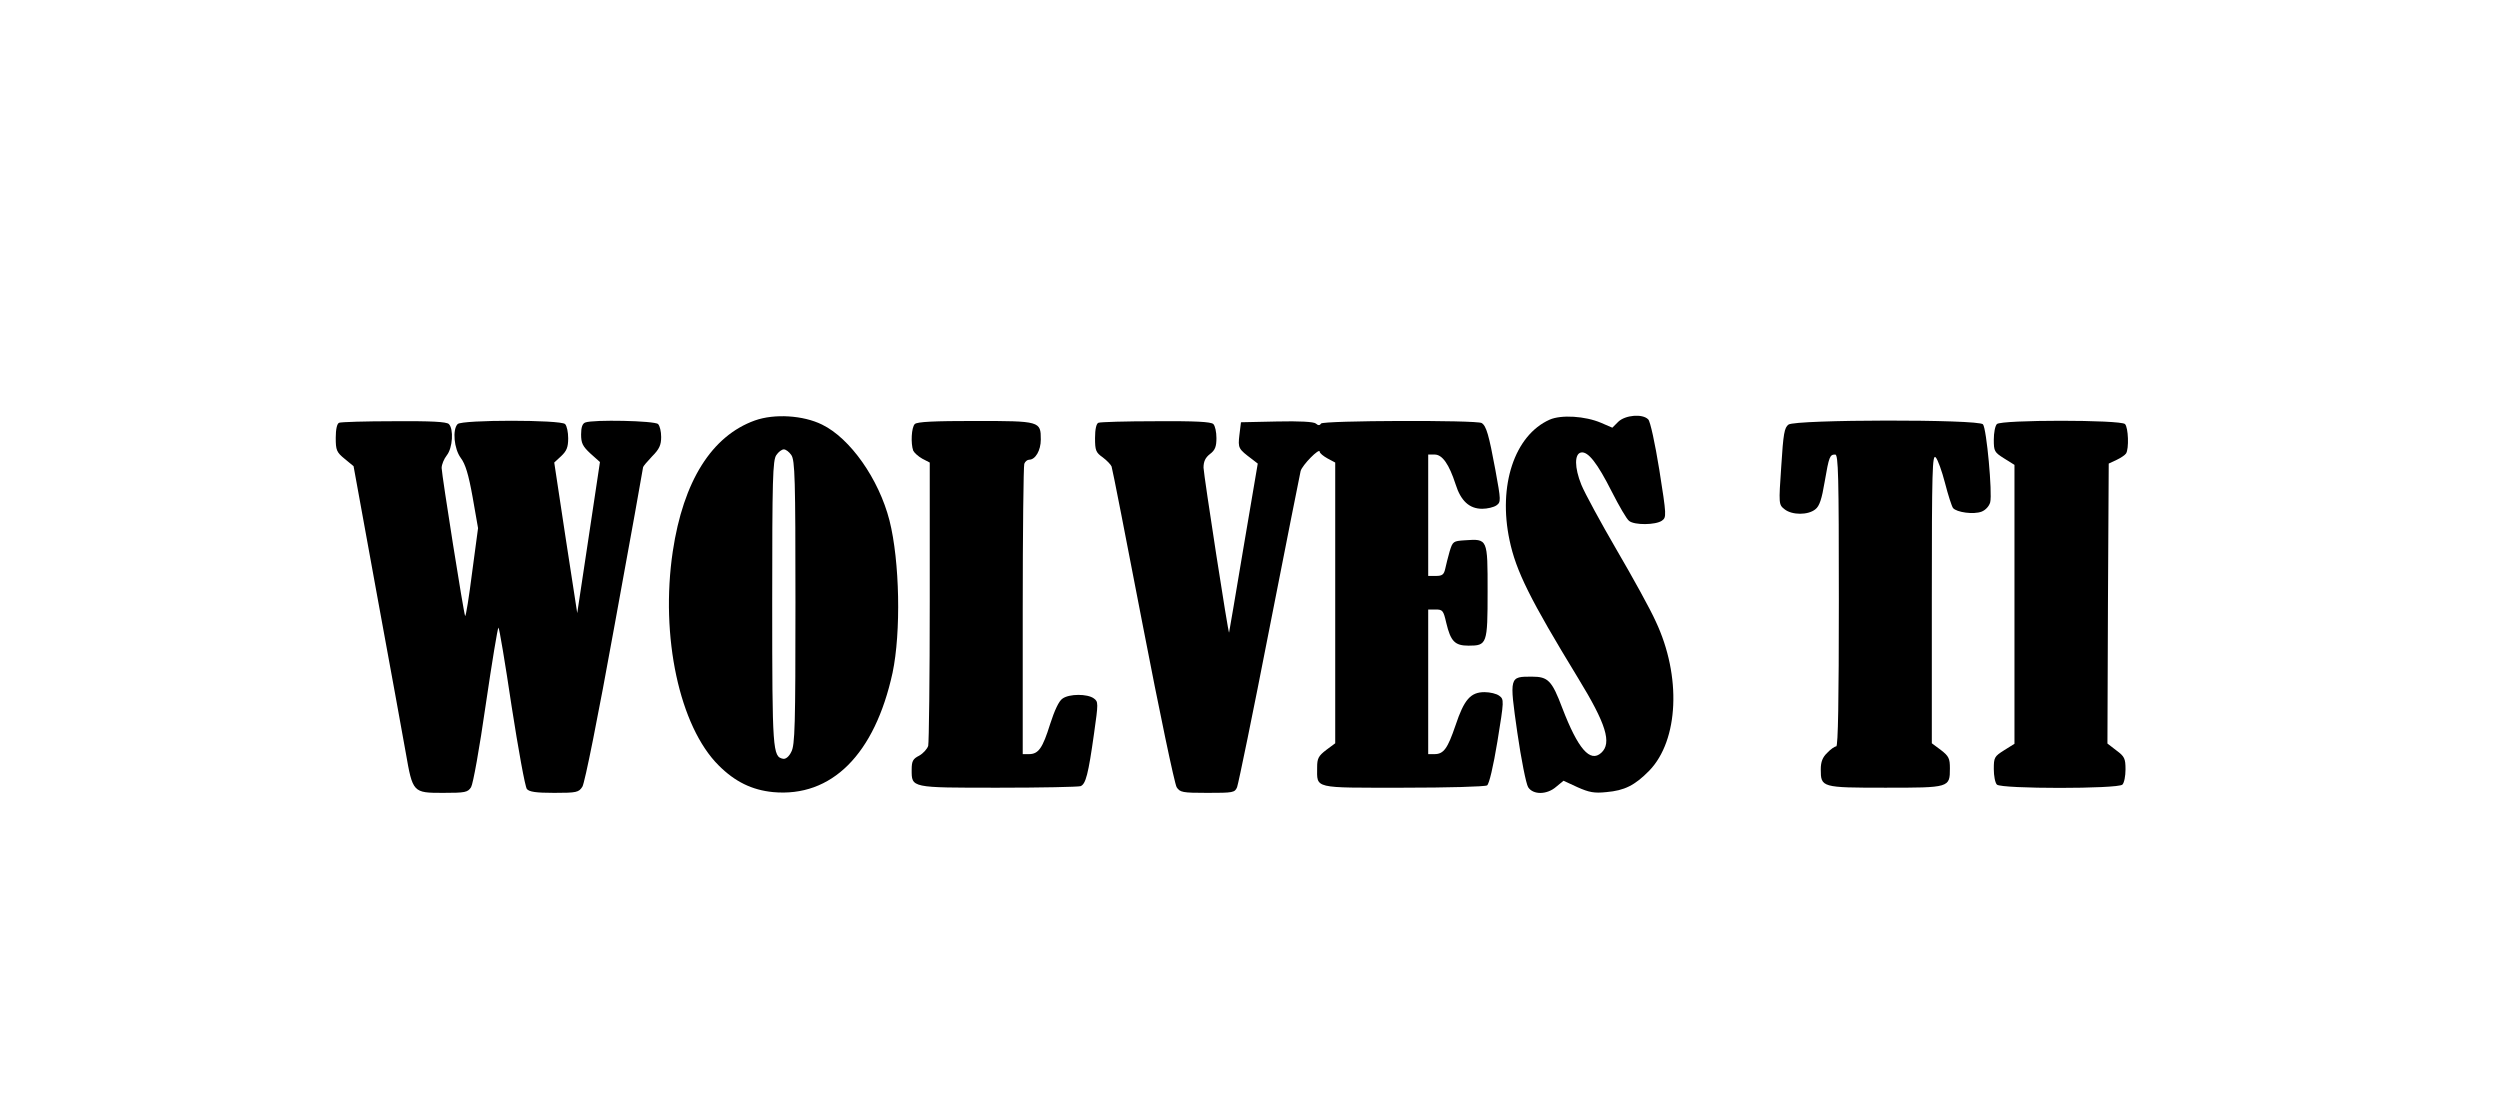 <?xml version="1.0" standalone="no"?>
<!DOCTYPE svg PUBLIC "-//W3C//DTD SVG 20010904//EN"
 "http://www.w3.org/TR/2001/REC-SVG-20010904/DTD/svg10.dtd">
<svg version="1.0" xmlns="http://www.w3.org/2000/svg"
 width="968pt" height="424pt" viewBox="0 0 968 424"
 preserveAspectRatio="xMidYMid meet">

<g transform="translate(0,424) scale(0.1,-0.1)"
fill="#000000" stroke="none">
<path d="M2923 2612 c-167 -60 -277 -234 -318 -507 -49 -329 26 -678 178 -829
63 -63 129 -95 210 -103 227 -21 394 146 463 462 33 157 28 432 -12 590 -41
160 -152 318 -261 371 -73 36 -184 43 -260 16z m141 -134 c14 -20 16 -91 16
-571 0 -477 -2 -552 -16 -578 -9 -19 -22 -29 -32 -27 -40 8 -42 30 -42 603 0
482 2 553 16 573 8 12 21 22 29 22 8 0 21 -10 29 -22z"/>
<path d="M6000 2615 c-136 -61 -200 -255 -155 -467 25 -119 79 -228 265 -533
109 -178 132 -252 90 -290 -43 -39 -90 15 -151 174 -40 106 -55 121 -117 121
-88 0 -88 2 -57 -216 15 -104 34 -199 42 -212 19 -30 73 -30 109 2 l28 23 54
-25 c45 -20 65 -24 112 -19 70 6 110 26 166 83 114 118 125 366 25 578 -21 47
-90 172 -152 278 -61 105 -123 219 -136 251 -27 67 -27 120 -1 125 27 5 63
-41 119 -152 28 -55 58 -107 67 -113 21 -17 103 -16 127 1 18 13 18 19 -10
196 -17 105 -35 188 -43 196 -22 23 -89 17 -116 -9 l-23 -23 -44 19 c-61 26
-154 32 -199 12z"/>
<path d="M1313 2603 c-8 -3 -13 -25 -13 -58 0 -48 3 -56 35 -82 l34 -28 91
-500 c51 -275 100 -549 111 -609 27 -155 28 -156 144 -156 87 0 96 2 109 22 8
14 32 147 57 321 24 163 46 297 49 297 3 0 26 -137 51 -305 26 -167 52 -311
59 -320 9 -11 35 -15 106 -15 87 0 95 2 109 24 9 14 60 267 125 627 61 332
110 607 110 610 0 3 16 22 35 42 28 28 35 44 35 75 0 21 -5 43 -12 50 -13 13
-252 18 -282 6 -11 -4 -16 -19 -16 -46 0 -34 6 -46 36 -74 l37 -33 -44 -293
-44 -292 -45 292 -44 291 27 25 c21 20 27 34 27 69 0 23 -5 48 -12 55 -17 17
-399 17 -416 0 -21 -21 -14 -96 12 -131 18 -24 30 -63 46 -152 l21 -120 -23
-172 c-12 -95 -24 -170 -27 -168 -5 6 -90 543 -91 573 0 13 9 35 20 49 23 29
27 102 8 121 -9 9 -69 12 -212 11 -111 0 -207 -3 -213 -6z"/>
<path d="M3542 2598 c-13 -13 -16 -75 -6 -103 4 -8 19 -22 35 -31 l29 -15 0
-537 c0 -295 -3 -547 -6 -560 -4 -12 -19 -29 -35 -38 -24 -12 -29 -21 -29 -54
0 -71 -5 -70 335 -70 167 0 310 3 319 6 20 8 30 46 52 203 17 120 17 124 -1
137 -25 18 -95 18 -121 -1 -14 -9 -31 -46 -48 -99 -29 -93 -45 -116 -82 -116
l-24 0 0 554 c0 305 3 561 6 570 3 9 12 16 19 16 24 0 45 36 45 78 0 71 -2 72
-254 72 -159 0 -225 -3 -234 -12z"/>
<path d="M4253 2603 c-8 -3 -13 -25 -13 -59 0 -48 3 -56 30 -75 16 -12 31 -28
34 -35 3 -7 57 -284 121 -616 64 -332 123 -613 131 -626 13 -20 22 -22 119
-22 100 0 106 1 115 22 5 13 62 289 125 613 64 325 118 599 121 611 6 23 74
92 74 75 0 -6 14 -17 30 -26 l30 -16 0 -543 0 -544 -35 -26 c-30 -23 -35 -33
-35 -67 0 -84 -19 -79 333 -79 172 0 318 4 325 9 8 5 24 73 40 170 26 160 26
163 7 177 -10 8 -36 14 -57 14 -54 0 -79 -29 -112 -128 -31 -91 -46 -112 -82
-112 l-24 0 0 280 0 280 29 0 c27 0 30 -4 41 -52 17 -71 33 -88 86 -88 72 0
74 6 74 210 0 205 1 204 -88 198 -45 -3 -47 -4 -59 -43 -6 -22 -14 -52 -17
-67 -5 -23 -12 -28 -36 -28 l-30 0 0 235 0 235 25 0 c30 0 56 -38 81 -115 20
-64 53 -95 103 -95 20 0 45 6 55 13 18 13 18 18 -4 138 -25 135 -35 170 -53
181 -19 12 -615 10 -622 -2 -5 -8 -11 -8 -20 0 -8 7 -63 10 -151 8 l-139 -3
-6 -49 c-6 -52 -4 -54 49 -94 l22 -17 -55 -324 c-30 -179 -55 -327 -56 -330
-2 -14 -98 608 -99 638 0 24 7 39 25 53 20 15 25 29 25 62 0 23 -5 47 -12 54
-9 9 -71 12 -222 11 -116 0 -217 -3 -223 -6z"/>
<path d="M6925 2596 c-16 -12 -20 -35 -28 -162 -10 -146 -10 -148 13 -166 29
-23 91 -23 119 0 16 12 25 40 36 106 17 99 20 106 41 106 12 0 14 -80 14 -565
0 -386 -3 -565 -10 -565 -6 0 -22 -11 -35 -25 -18 -17 -25 -35 -25 -64 0 -70
3 -71 250 -71 249 0 250 0 250 75 0 38 -4 47 -35 71 l-35 26 0 561 c0 498 2
560 15 546 8 -8 24 -53 36 -99 12 -47 26 -90 31 -97 14 -17 80 -26 111 -14 15
6 29 21 33 36 9 34 -14 286 -28 302 -16 20 -726 19 -753 -1z"/>
<path d="M7732 2598 c-7 -7 -12 -34 -12 -60 0 -45 2 -49 40 -73 l40 -25 0
-540 0 -540 -40 -25 c-38 -24 -40 -28 -40 -73 0 -26 5 -53 12 -60 17 -17 469
-17 486 0 7 7 12 33 12 59 0 42 -4 50 -35 73 l-35 27 2 542 3 542 30 14 c17 8
33 19 37 25 12 18 9 101 -4 114 -17 17 -479 17 -496 0z"/>
</g>
</svg>
